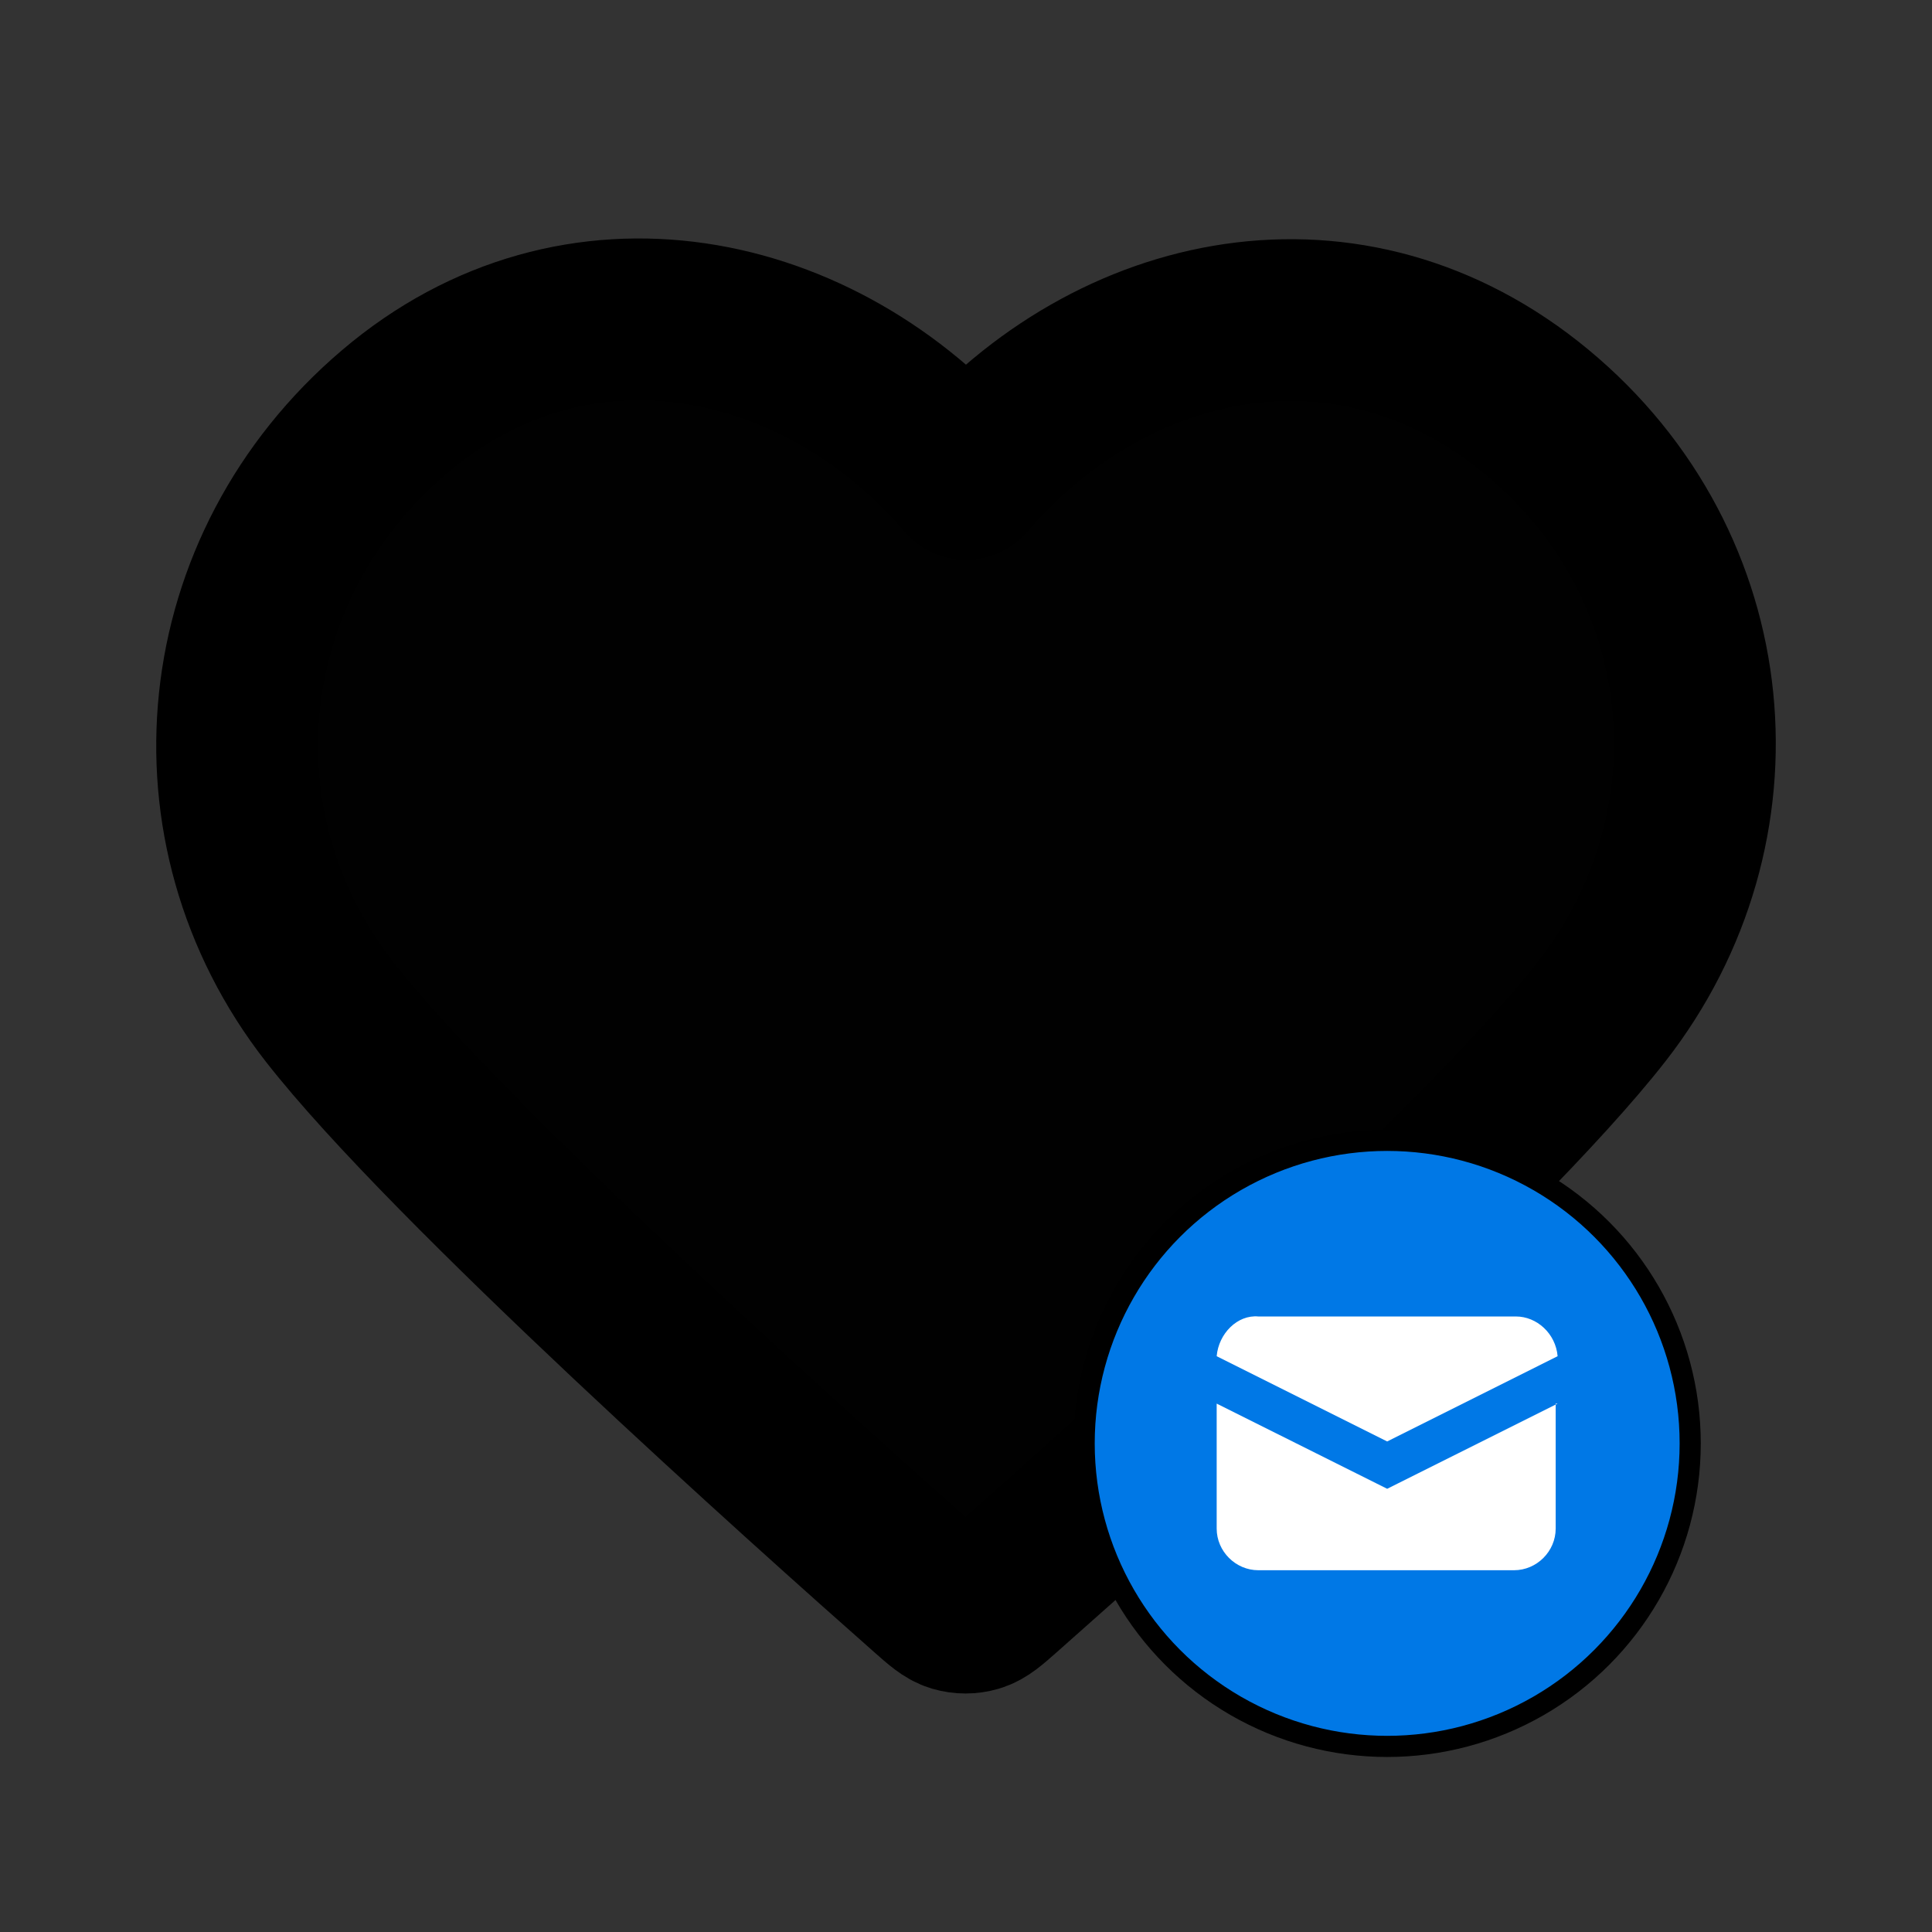 <?xml version="1.0" encoding="UTF-8" standalone="no"?>
<!DOCTYPE svg PUBLIC "-//W3C//DTD SVG 1.1//EN" "http://www.w3.org/Graphics/SVG/1.1/DTD/svg11.dtd">
<svg width="100%" height="100%" viewBox="0 0 32 32" version="1.1" xmlns="http://www.w3.org/2000/svg" xmlns:xlink="http://www.w3.org/1999/xlink" xml:space="preserve" xmlns:serif="http://www.serif.com/" style="fill-rule:evenodd;clip-rule:evenodd;stroke-linecap:round;stroke-linejoin:round;">
    <rect x="0" y="0" width="32" height="32" fill="#333333" stroke="none"/>
    <path d="M16,7.931C13.586,5.118 9.553,4.248 6.529,6.824C3.504,9.4 3.079,13.707 5.454,16.753C7.428,19.286 13.404,24.628 15.363,26.357C15.582,26.551 15.691,26.647 15.819,26.685C15.931,26.718 16.053,26.718 16.164,26.685C16.292,26.647 16.402,26.551 16.621,26.357C18.579,24.628 24.555,19.286 26.53,16.753C28.905,13.707 28.531,9.373 25.455,6.824C22.379,4.276 18.414,5.118 16,7.931Z" style="fill:rgb(1,1,1);stroke:black;stroke-width:2.68px;"/>
    <circle cx="22.976" cy="23.907" r="5.019" style="fill:rgb(0,120,230);"/>
    <clipPath id="_clip1">
        <circle cx="22.976" cy="23.907" r="5.019"/>
    </clipPath>
    <g clip-path="url(#_clip1)">
        <g>
            <path d="M20.152,22.463L22.976,23.875L25.799,22.463C25.767,22.087 25.454,21.805 25.109,21.805L20.842,21.805C20.497,21.773 20.184,22.087 20.152,22.463Z" style="fill:white;fill-rule:nonzero;"/>
            <path d="M25.799,23.248L22.976,24.659L20.152,23.248L20.152,25.318C20.152,25.695 20.466,26.008 20.842,26.008L25.077,26.008C25.454,26.008 25.767,25.695 25.767,25.318L25.767,23.248L25.799,23.248Z" style="fill:white;fill-rule:nonzero;"/>
        </g>
    </g>
    <circle cx="22.976" cy="23.907" r="5.019" style="fill:none;stroke:black;stroke-width:0.35px;stroke-miterlimit:1.5;"/>
</svg>

